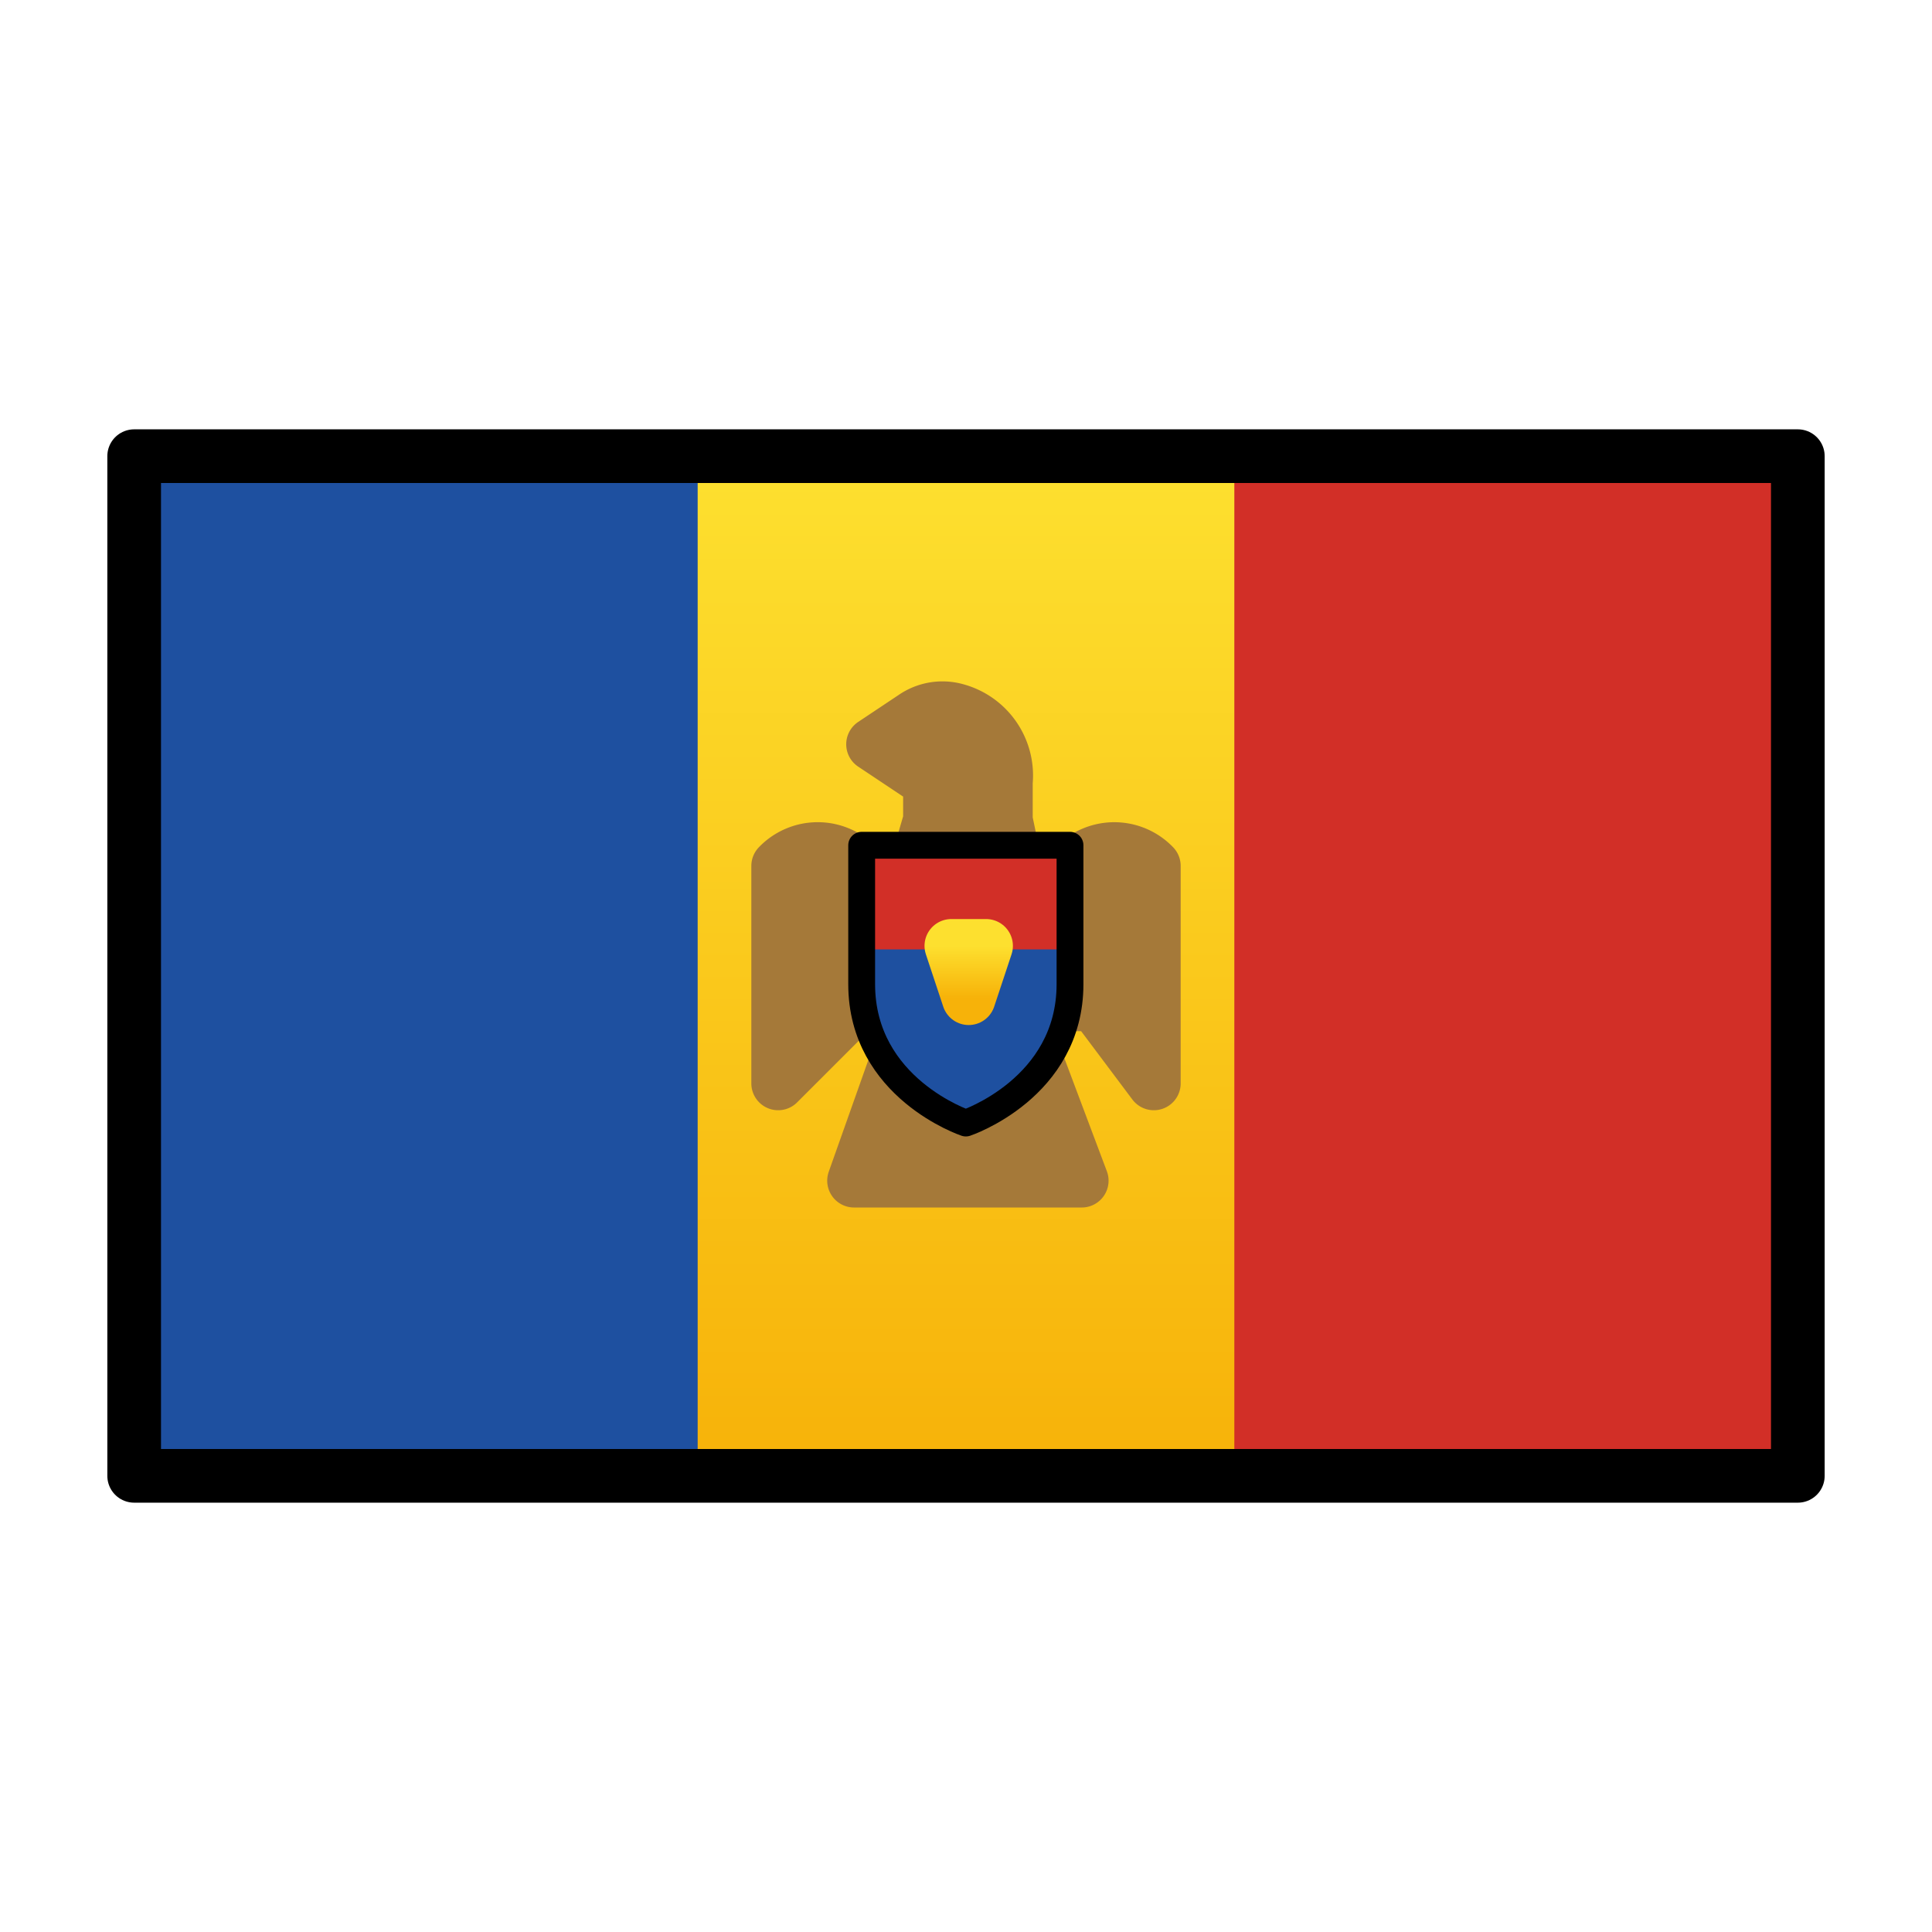<svg viewBox="0 0 72 72" xmlns="http://www.w3.org/2000/svg">
  <defs>
    <linearGradient id="yellow-gradient" x1="0%" x2="0%" y1="0%" y2="100%">
      <stop offset="0%" style="stop-color:#FDE02F;stop-opacity:1;"/>
      <stop offset="100%" style="stop-color:#F7B209;stop-opacity:1;"/>
    </linearGradient>
  </defs>
  <g id="color">
    <rect fill="url(#yellow-gradient)" height="38" width="62" x="5" y="17"/>
    <rect fill="#1e50a0" height="38" width="21" x="5" y="17"/>
    <rect fill="#d22f27" height="38" width="21" x="46" y="17"/>
    <path d="M34.657,30.566,34.158,32.27h-2.21A2.041,2.041,0,0,0,29,32.27v8.105l2.947-2.947h2.21L31.828,44h8.485l-2.471-6.572H40.79L43,40.375V32.27a2.041,2.041,0,0,0-2.947,0h-2.21l-.357-1.704V29.151a2.526,2.526,0,0,0-1.848-2.686,1.887,1.887,0,0,0-1.581.258l-1.521,1.014,2.121,1.414Z" fill="#a57939" stroke="#a57939" stroke-linecap="round" stroke-linejoin="round" stroke-width="2"/>
    <g>
      <rect fill="#d22f27" height="4.529" width="7.764" x="32.219" y="31.5"/>
      <path d="M32.219,35.382h7.764c.324,4.529-4.206,6.47-4.206,6.47S30.925,38.617,32.219,35.382Z" fill="#1e50a0"/>
      <polygon fill="url(#yellow-gradient)" points="35.454 35.25 36.748 35.25 36.101 37.2 35.454 35.25" stroke="url(#yellow-gradient)" stroke-linecap="round" stroke-linejoin="round" stroke-width="2"/>
      <path d="M35.994,41.852s3.882-1.294,3.882-5.176V31.5h-7.764v5.176C32.112,40.558,35.994,41.852,35.994,41.852Z" fill="none" stroke="#000" stroke-linecap="round" stroke-linejoin="round"/>
    </g>
  </g>
  <g id="line">
    <rect fill="none" height="38" stroke="#000" stroke-linecap="round" stroke-linejoin="round" stroke-width="2" width="62" x="5" y="17"/>
  </g>
</svg>